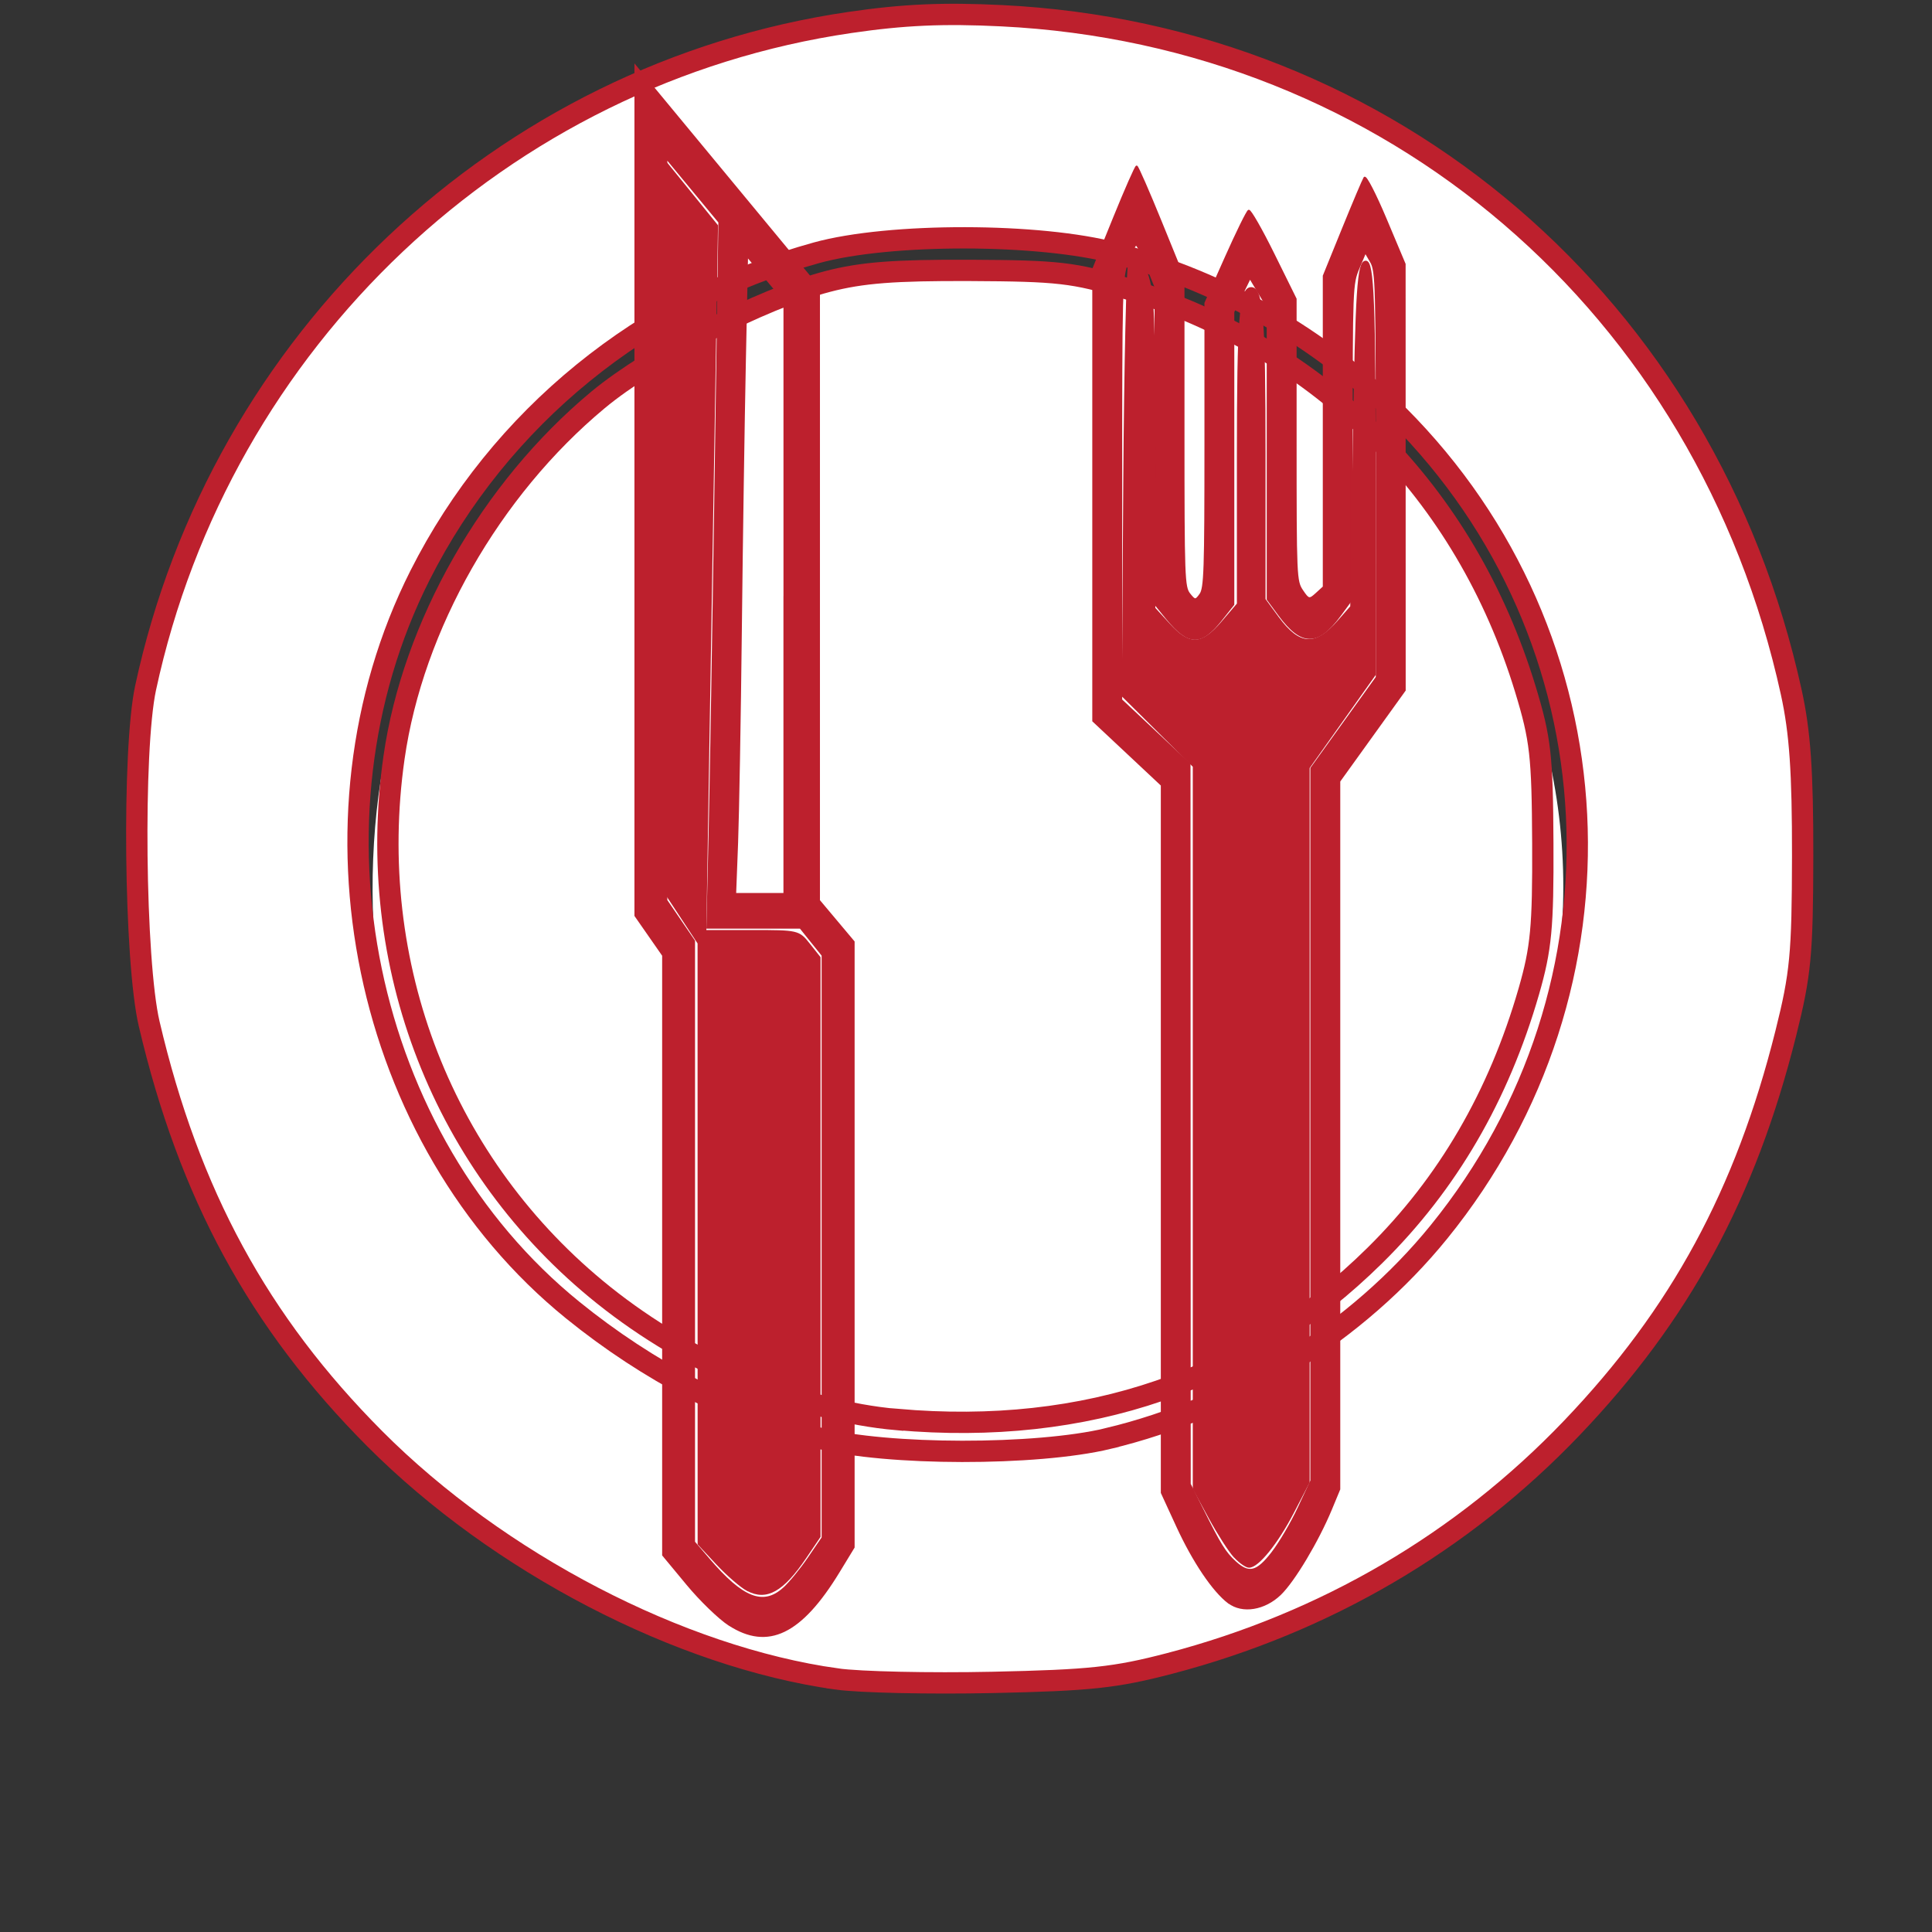 <?xml version="1.0" encoding="UTF-8" standalone="no"?>
<!-- Created with Inkscape (http://www.inkscape.org/) -->
<svg id="svg5307" xmlns:rdf="http://www.w3.org/1999/02/22-rdf-syntax-ns#" xmlns="http://www.w3.org/2000/svg" height="48" viewBox="0 0 48 48" width="48" version="1.1" xmlns:cc="http://creativecommons.org/ns#" xmlns:dc="http://purl.org/dc/elements/1.1/">
 <rect x="0" y="0" width="48" height="48" fill="#333333" stroke="none"/>
 <g id="layer2">
  <g id="g5997" transform="matrix(1.324 0 0 1.324 -6.504 -4.193)">
   <path id="path5870-0" d="m21.093 30.797c-1.048-0.192-1.921-0.484-2.929-0.982-3.31-1.632-5.526-4.607-6.132-8.232-0.225-1.347-0.148-3.272 0.182-4.541 1.386-5.327 6.493-8.928 11.886-8.38 7.876 0.8 12.498 9.191 8.919 16.19-1.589 3.107-4.542 5.299-7.998 5.938-0.951 0.176-2.988 0.18-3.928 0.008z" stroke-opacity="0" fill="#fff"/>
   <g id="g5979" stroke="#bd202d" stroke-width="0.4" fill="#fff">
    <path id="path5923" d="m20.616 34.673c-2.95-0.412-6.353-2.182-8.671-4.508-2.178-2.187-3.485-4.592-4.234-7.789-0.274-1.171-0.316-5.138-0.067-6.299 1.403-6.527 6.699-11.533 13.214-12.488 1.011-0.148 1.754-0.181 2.852-0.127 7.298 0.359 13.229 5.443 14.817 12.702 0.163 0.744 0.214 1.488 0.212 3.062-0.003 1.847-0.038 2.22-0.317 3.333-0.756 3.016-1.983 5.278-4.016 7.405-2.05 2.145-4.628 3.654-7.545 4.417-1.018 0.266-1.496 0.317-3.328 0.356-1.177 0.025-2.489-0.004-2.917-0.064zm5.091-4.513c2.412-0.578 4.681-1.995 6.208-3.877 3.733-4.601 3.405-11.154-0.767-15.326-1.444-1.444-3.273-2.492-5.297-3.037-1.425-0.383-4.248-0.388-5.62-0.009-3.244 0.895-5.945 3.094-7.438 6.054-2.317 4.595-1.071 10.592 2.864 13.784 1.419 1.151 3.043 1.995 4.629 2.405 1.267 0.327 4.071 0.331 5.421 0.007z"/>
    <path id="path5925" d="m21.744 29.805c-1.81-0.159-3.885-1.039-5.505-2.335-3.01-2.408-4.487-6.197-3.933-10.086 0.353-2.475 1.813-5.036 3.826-6.711 1.003-0.834 3.071-1.901 4.311-2.224 0.641-0.167 1.254-0.214 2.674-0.208 1.653 0.008 1.952 0.042 2.912 0.334 3.687 1.121 6.378 3.819 7.507 7.525 0.284 0.933 0.319 1.243 0.327 2.888 0.007 1.578-0.031 1.977-0.262 2.78-0.567 1.967-1.526 3.613-2.89 4.958-2.384 2.352-5.408 3.39-8.966 3.077z"/>
   </g>
   <g id="g5951" transform="matrix(.616 0 0 .745 16.667 4.515)" stroke="#bd202d" fill="#bd202d">
    <path id="path5905" d="m3.128 39.112c-0.3-0.16-0.876-0.62-1.279-1.023l-0.734-0.732v-7.552-7.552l-0.422-0.501-0.422-0.501v-10.7-10.7l2.799 2.797 2.799 2.797v7.715 7.715l0.528 0.52 0.528 0.52v7.623 7.623l-0.456 0.619c-1.148 1.557-2.159 1.96-3.339 1.332zm1.655-0.903c0.181-0.134 0.523-0.477 0.76-0.764l0.43-0.521v-7.337-7.337l-0.338-0.348-0.338-0.348h-1.417-1.417l0.066-2.35c0.036-1.293 0.118-5.291 0.182-8.886l0.117-6.535-0.804-0.804-0.804-0.804v9.348 9.348l0.422 0.511 0.422 0.511v7.571 7.571l0.449 0.434c1.024 0.991 1.651 1.195 2.269 0.739zm0.028-24.976v-7.476l-0.566-0.559-0.566-0.559-0.067 2.675c-0.037 1.471-0.092 4.505-0.122 6.742-0.03 2.236-0.082 4.648-0.114 5.359l-0.06 1.294h0.747 0.747v-7.476z" stroke-width=".053"/>
    <path id="path5919" d="m3.685 38.236c-0.196-0.087-0.611-0.383-0.921-0.658l-0.565-0.501-0.001-7.567-0.001-7.566-0.473-0.595-0.473-0.594-0.001-9.21-0.001-9.21 0.756 0.771 0.756 0.771-0.09 4.457c-0.049 2.451-0.13 6.449-0.178 8.884l-0.088 4.427h1.42c1.401 0 1.425 0.004 1.74 0.333l0.319 0.333v7.29 7.29l-0.428 0.523c-0.691 0.844-1.191 1.075-1.77 0.82z" stroke-width=".059"/>
   </g>
   <g id="g5955" transform="matrix(.696 0 0 .696 -2.01 6.083)" stroke="#bd202d" fill="#bd202d">
    <path id="path5907" d="m43.073 39.02c-0.417-0.316-0.951-1.108-1.39-2.062l-0.415-0.902v-9.539-9.539l-0.924-0.866-0.924-0.866v-6.091-6.091l0.562-1.385c0.309-0.761 0.583-1.383 0.609-1.382 0.026 0.001 0.321 0.676 0.656 1.499l0.609 1.496v4.167c0 3.931 0.009 4.179 0.158 4.367 0.146 0.184 0.169 0.185 0.294 0.01 0.12-0.167 0.136-0.647 0.136-4.022v-3.833l0.547-1.228c0.301-0.676 0.58-1.244 0.621-1.263 0.041-0.019 0.343 0.508 0.671 1.172l0.596 1.207 0 3.802c0 3.713 0.004 3.808 0.178 4.066 0.166 0.247 0.191 0.253 0.378 0.082l0.2-0.183v-4.194-4.194l0.517-1.272c0.284-0.699 0.546-1.317 0.581-1.373 0.035-0.056 0.293 0.445 0.574 1.113l0.511 1.214 0.001 5.745 0.001 5.745-0.882 1.226-0.882 1.226v9.544 9.544l-0.223 0.538c-0.355 0.856-0.999 1.935-1.37 2.293-0.423 0.409-1.019 0.506-1.388 0.226zm1.171-1.342c0.203-0.261 0.523-0.805 0.712-1.21l0.343-0.735v-9.605-9.605l0.882-1.226 0.882-1.226v-5.468c0-5.114-0.01-5.486-0.153-5.732l-0.153-0.263-0.183 0.433c-0.179 0.423-0.183 0.527-0.183 4.681v4.247l-0.316 0.43c-0.6 0.817-1.033 0.816-1.637-0.003l-0.315-0.427v-3.936-3.936l-0.238-0.398-0.238-0.398-0.224 0.459-0.224 0.459v3.944 3.944l-0.334 0.421c-0.545 0.688-0.872 0.677-1.463-0.046l-0.303-0.372v-4.278-4.278l-0.23-0.575c-0.127-0.316-0.259-0.574-0.293-0.574-0.033-0-0.137 0.209-0.231 0.464-0.163 0.447-0.169 0.676-0.169 6.138v5.674l0.921 0.865 0.921 0.865 0.003 9.705 0.003 9.705 0.333 0.667c0.487 0.977 0.612 1.179 0.888 1.433 0.369 0.339 0.588 0.286 1-0.244z" stroke-width=".05"/>
    <path id="path5921" d="m43.235 37.78c-0.136-0.147-0.439-0.619-0.674-1.05l-0.427-0.782v-9.739-9.739l-0.956-0.948-0.956-0.948 0.038-5.764c0.021-3.17 0.083-5.858 0.137-5.972 0.155-0.324 0.249-0.252 0.467 0.357 0.176 0.492 0.202 1.11 0.202 4.79l-0.001 4.226 0.402 0.439c0.545 0.595 0.883 0.582 1.431-0.058l0.425-0.497v-3.954c0-3.766 0.062-4.56 0.357-4.56 0.294 0 0.357 0.793 0.357 4.498v3.893l0.362 0.493c0.571 0.776 1.015 0.803 1.633 0.099l0.347-0.395 0.07-4.383c0.066-4.172 0.115-4.918 0.32-4.918 0.194 0 0.237 1.087 0.238 6.01l0.001 5.119-0.891 1.256-0.891 1.256v9.632 9.632l-0.422 0.811c-0.434 0.833-0.944 1.464-1.183 1.464-0.074 0-0.247-0.12-0.382-0.267z" stroke-width=".059"/>
   </g>
  </g>
 </g>
</svg>
